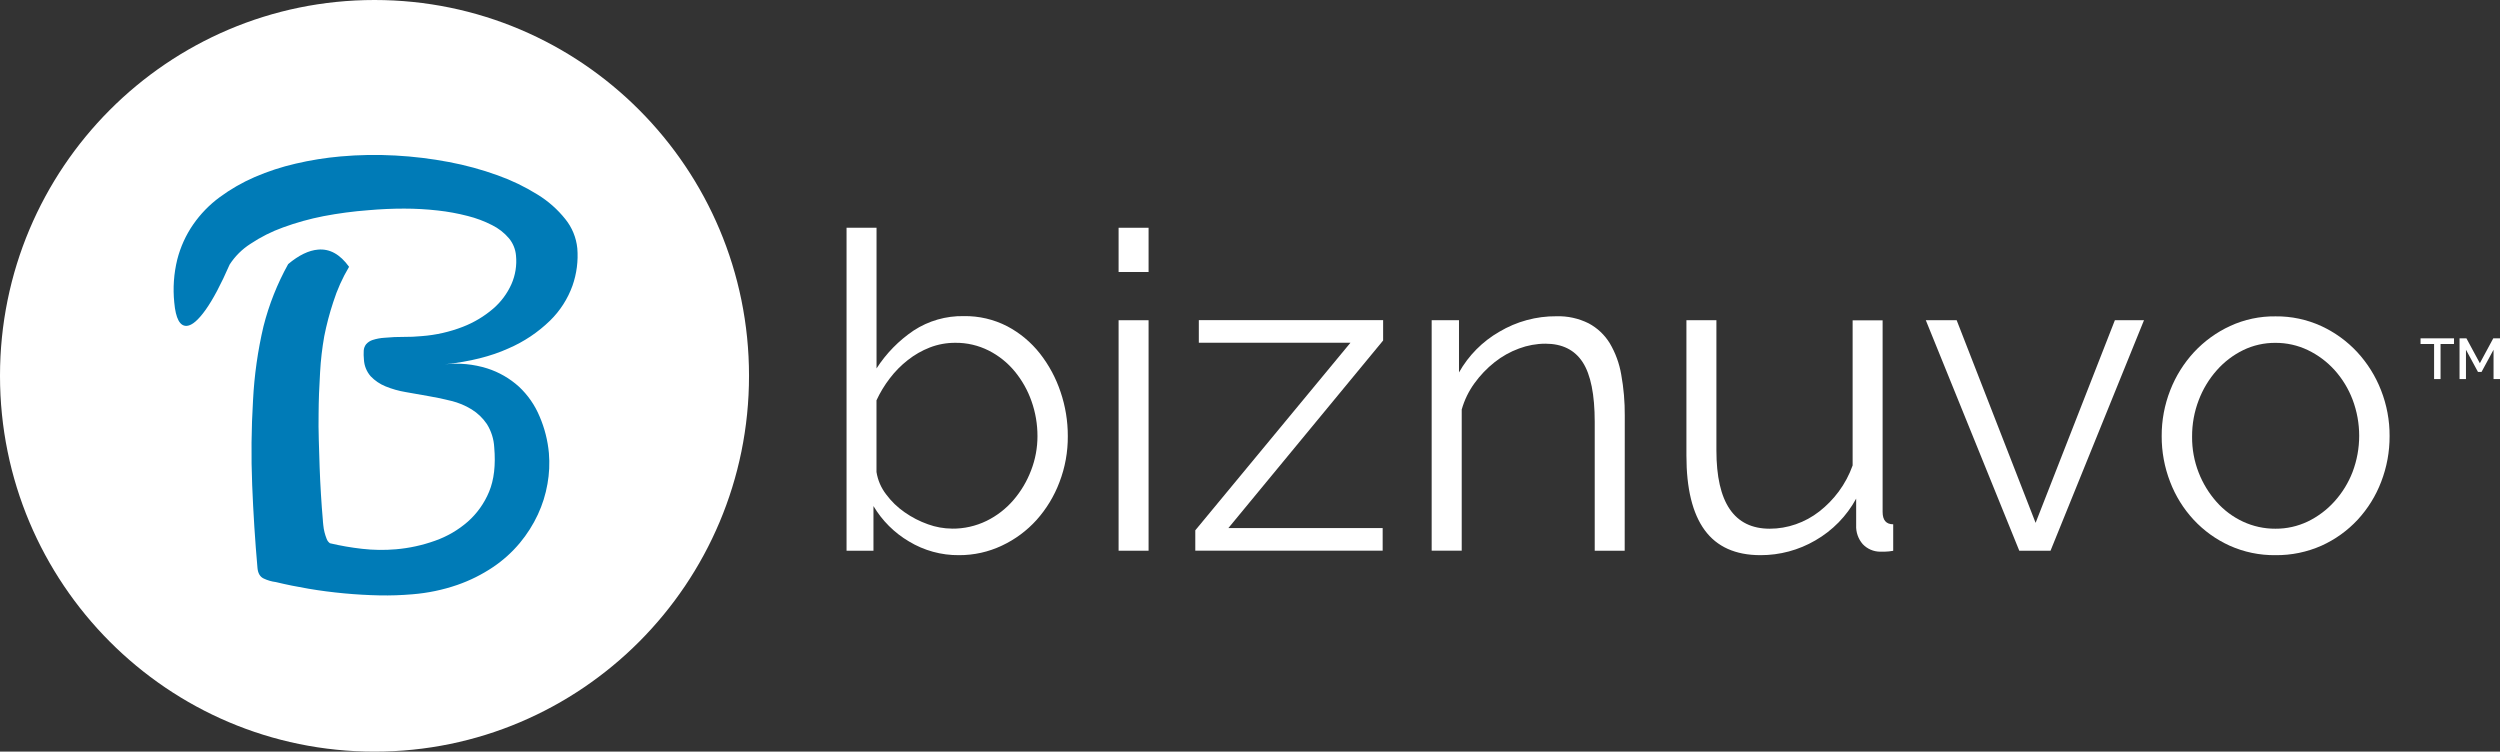 <svg width="153" height="46" viewBox="0 0 153 46" fill="none" xmlns="http://www.w3.org/2000/svg">
<rect x="0" y="0" width="153" height="46" fill="#333333" stroke="none"/>
<g clip-path="url(#clip0)">
<path d="M58.691 33.976C57.612 33.986 56.552 33.695 55.628 33.136C54.734 32.609 53.987 31.864 53.456 30.971V33.704H51.809V13.936H53.644V22.547C54.236 21.629 55.007 20.841 55.911 20.231C56.824 19.633 57.896 19.325 58.986 19.346C59.91 19.331 60.823 19.544 61.644 19.968C62.419 20.377 63.099 20.945 63.642 21.634C64.197 22.342 64.625 23.14 64.909 23.994C65.203 24.862 65.352 25.773 65.35 26.689C65.357 27.651 65.185 28.606 64.841 29.504C64.52 30.356 64.045 31.142 63.439 31.82C62.844 32.48 62.124 33.013 61.321 33.39C60.498 33.78 59.6 33.98 58.691 33.976ZM58.258 32.353C58.992 32.362 59.717 32.199 60.377 31.878C61.005 31.57 61.565 31.137 62.022 30.606C62.484 30.069 62.849 29.455 63.101 28.792C63.361 28.123 63.494 27.412 63.493 26.694C63.495 25.965 63.372 25.242 63.129 24.555C62.897 23.889 62.548 23.27 62.1 22.727C61.663 22.197 61.12 21.763 60.508 21.454C59.876 21.136 59.178 20.973 58.471 20.98C57.936 20.976 57.405 21.073 56.906 21.265C56.421 21.454 55.967 21.714 55.558 22.037C55.142 22.362 54.77 22.74 54.451 23.161C54.132 23.576 53.861 24.025 53.641 24.5V28.885C53.719 29.383 53.921 29.853 54.229 30.252C54.544 30.678 54.927 31.049 55.362 31.35C55.803 31.66 56.285 31.908 56.793 32.087C57.263 32.258 57.758 32.347 58.258 32.351V32.353Z" fill="white"/>
<path d="M68.458 16.646V13.939H70.293V16.646H68.458ZM68.458 33.704V19.598H70.293V33.704H68.458Z" fill="white"/>
<path d="M73.152 32.455L82.649 20.974H73.368V19.594H84.647V20.839L75.175 32.319H84.619V33.7H73.152V32.455Z" fill="white"/>
<path d="M99.431 33.704H97.597V25.825C97.597 24.146 97.352 22.928 96.862 22.171C96.371 21.414 95.611 21.035 94.581 21.034C94.029 21.035 93.482 21.135 92.964 21.329C92.424 21.527 91.919 21.81 91.468 22.168C91.001 22.537 90.587 22.97 90.239 23.453C89.885 23.939 89.62 24.485 89.457 25.064V33.701H87.618V19.598H89.29V22.794C89.875 21.755 90.729 20.894 91.76 20.302C92.817 19.674 94.025 19.346 95.253 19.355C95.935 19.334 96.612 19.483 97.223 19.787C97.756 20.07 98.203 20.491 98.518 21.006C98.867 21.596 99.104 22.247 99.219 22.923C99.37 23.753 99.442 24.596 99.436 25.44L99.431 33.704Z" fill="white"/>
<path d="M107.742 33.976C106.213 33.976 105.075 33.466 104.328 32.446C103.581 31.426 103.208 29.904 103.209 27.881V19.598H105.044V27.564C105.044 30.76 106.132 32.357 108.308 32.357C108.85 32.357 109.388 32.265 109.9 32.086C110.421 31.906 110.909 31.64 111.343 31.301C111.792 30.95 112.192 30.54 112.531 30.082C112.891 29.595 113.178 29.056 113.381 28.485V19.604H115.216V31.328C115.216 31.834 115.432 32.087 115.864 32.086V33.709C115.69 33.741 115.514 33.759 115.338 33.763H115.054C114.857 33.761 114.662 33.719 114.481 33.64C114.3 33.561 114.137 33.447 114.001 33.303C113.721 32.983 113.576 32.565 113.597 32.139V30.516C113.016 31.585 112.151 32.47 111.098 33.074C110.079 33.668 108.92 33.979 107.742 33.976Z" fill="white"/>
<path d="M123.58 33.704L117.86 19.598H119.748L124.579 31.999L129.43 19.598H131.212L125.492 33.704H123.58Z" fill="white"/>
<path d="M139.256 33.976C138.29 33.988 137.332 33.789 136.45 33.393C135.62 33.016 134.873 32.478 134.252 31.81C133.625 31.134 133.135 30.343 132.808 29.481C132.465 28.592 132.291 27.646 132.295 26.692C132.29 25.729 132.468 24.773 132.821 23.876C133.157 23.015 133.652 22.225 134.278 21.547C134.904 20.877 135.652 20.335 136.483 19.951C137.355 19.55 138.304 19.348 139.262 19.361C140.225 19.35 141.178 19.551 142.055 19.951C142.887 20.334 143.636 20.876 144.26 21.547C144.886 22.225 145.381 23.015 145.717 23.876C146.07 24.773 146.249 25.729 146.243 26.692C146.247 27.646 146.073 28.591 145.73 29.481C145.402 30.343 144.912 31.133 144.287 31.81C143.664 32.479 142.914 33.017 142.082 33.393C141.192 33.789 140.229 33.987 139.256 33.976ZM134.156 26.719C134.148 27.476 134.286 28.227 134.562 28.932C134.818 29.587 135.188 30.192 135.654 30.718C136.105 31.227 136.656 31.637 137.271 31.924C137.893 32.213 138.57 32.361 139.255 32.357C139.941 32.362 140.619 32.211 141.238 31.915C141.857 31.615 142.413 31.197 142.873 30.684C143.348 30.157 143.723 29.547 143.978 28.883C144.517 27.457 144.517 25.883 143.978 24.457C143.725 23.79 143.35 23.175 142.873 22.645C142.412 22.136 141.857 21.722 141.239 21.426C140.62 21.13 139.942 20.979 139.256 20.983C138.574 20.978 137.9 21.129 137.286 21.426C136.672 21.726 136.122 22.145 135.669 22.658C135.192 23.195 134.817 23.816 134.562 24.488C134.289 25.2 134.151 25.957 134.156 26.719Z" fill="white"/>
<path d="M22.92 46C35.579 46 45.84 35.703 45.84 23C45.84 10.297 35.579 0 22.92 0C10.262 0 0 10.297 0 23C0 35.703 10.262 46 22.92 46Z" fill="white"/>
<path d="M14.054 16.19C13.521 17.411 13.031 18.334 12.584 18.961C12.137 19.587 11.757 19.914 11.443 19.942C11.013 19.98 10.754 19.504 10.665 18.512C10.576 17.632 10.637 16.743 10.848 15.884C11.043 15.117 11.372 14.392 11.82 13.742C12.266 13.097 12.816 12.531 13.447 12.067C14.111 11.578 14.827 11.166 15.583 10.838C16.393 10.488 17.233 10.213 18.093 10.015C19 9.803 19.921 9.655 20.849 9.573C21.964 9.474 23.084 9.456 24.202 9.518C25.301 9.578 26.395 9.711 27.476 9.916C28.486 10.107 29.48 10.377 30.447 10.726C31.303 11.03 32.124 11.426 32.895 11.906C33.545 12.303 34.12 12.811 34.596 13.407C35.009 13.917 35.264 14.537 35.331 15.192C35.395 15.967 35.294 16.747 35.037 17.481C34.747 18.289 34.278 19.021 33.665 19.62C32.924 20.341 32.058 20.92 31.109 21.327C30.052 21.808 28.761 22.131 27.236 22.296C28.105 22.2 28.984 22.285 29.818 22.546C30.535 22.775 31.195 23.155 31.754 23.659C32.303 24.171 32.736 24.795 33.024 25.489C33.331 26.202 33.523 26.96 33.593 27.734C33.646 28.361 33.617 28.991 33.506 29.61C33.394 30.26 33.196 30.891 32.918 31.488C32.626 32.114 32.255 32.699 31.814 33.229C31.341 33.795 30.79 34.292 30.178 34.704C29.498 35.161 28.762 35.529 27.989 35.797C27.101 36.103 26.179 36.295 25.243 36.37C24.573 36.428 23.9 36.451 23.227 36.438C22.516 36.423 21.795 36.382 21.064 36.314C20.332 36.246 19.611 36.153 18.901 36.033C18.191 35.913 17.518 35.777 16.884 35.623C16.623 35.591 16.369 35.516 16.131 35.402C15.909 35.294 15.784 35.077 15.757 34.752C15.61 33.1 15.503 31.407 15.433 29.671C15.364 27.944 15.382 26.214 15.486 24.488C15.563 22.969 15.776 21.459 16.124 19.977C16.461 18.645 16.97 17.362 17.637 16.161C18.288 15.617 18.898 15.322 19.465 15.276C20.18 15.212 20.813 15.563 21.363 16.329C20.957 17.01 20.632 17.735 20.393 18.492C20.168 19.173 19.985 19.868 19.845 20.572C19.715 21.303 19.629 22.043 19.589 22.785C19.533 23.663 19.503 24.518 19.498 25.352C19.489 25.824 19.493 26.347 19.51 26.923C19.526 27.498 19.543 28.061 19.562 28.61C19.582 29.159 19.608 29.708 19.642 30.252C19.676 30.797 19.712 31.316 19.757 31.814C19.757 31.894 19.774 32.005 19.786 32.145C19.8 32.291 19.825 32.436 19.861 32.578C19.896 32.717 19.94 32.852 19.993 32.984C20.032 33.09 20.102 33.182 20.193 33.247C20.842 33.4 21.499 33.514 22.162 33.588C22.85 33.667 23.544 33.676 24.235 33.616C25.052 33.545 25.857 33.369 26.629 33.092C27.363 32.834 28.041 32.439 28.627 31.928C29.196 31.425 29.642 30.797 29.933 30.094C30.236 29.365 30.341 28.458 30.247 27.374C30.22 26.869 30.065 26.378 29.796 25.95C29.552 25.589 29.235 25.284 28.865 25.055C28.48 24.818 28.061 24.643 27.622 24.536C27.163 24.419 26.696 24.32 26.221 24.241L24.823 23.994C24.401 23.924 23.989 23.807 23.593 23.645C23.253 23.506 22.945 23.298 22.689 23.032C22.437 22.746 22.29 22.382 22.272 22C22.254 21.82 22.25 21.639 22.26 21.458C22.268 21.316 22.319 21.179 22.407 21.067C22.512 20.948 22.647 20.858 22.798 20.809C23.036 20.732 23.283 20.685 23.533 20.671C23.954 20.632 24.339 20.616 24.69 20.619C25.066 20.622 25.442 20.606 25.816 20.57C26.679 20.505 27.527 20.312 28.333 19.998C29.009 19.736 29.636 19.36 30.187 18.887C30.662 18.477 31.041 17.967 31.298 17.394C31.542 16.843 31.639 16.237 31.579 15.637C31.546 15.249 31.395 14.88 31.145 14.581C30.86 14.246 30.51 13.973 30.116 13.778C29.642 13.535 29.141 13.347 28.624 13.218C28.021 13.062 27.408 12.949 26.79 12.882C26.106 12.805 25.419 12.767 24.731 12.767C24.011 12.767 23.284 12.799 22.551 12.864C21.629 12.933 20.711 13.055 19.802 13.228C18.96 13.392 18.132 13.623 17.326 13.917C16.622 14.17 15.952 14.508 15.329 14.923C14.818 15.249 14.384 15.681 14.054 16.19Z" fill="#007BB7"/>
<path d="M150.183 21.053H149.362V23.198H148.966V21.053H148.137V20.706H150.186L150.183 21.053Z" fill="white"/>
<path d="M152.605 23.198V21.404L151.87 22.762H151.652L150.917 21.404V23.198H150.524V20.706H150.945L151.767 22.229L152.588 20.706H153.009V23.198H152.605Z" fill="white"/>
</g>
<defs>
<clipPath id="clip0">
<rect width="153" height="46" fill="white"/>
</clipPath>
</defs>
</svg>
